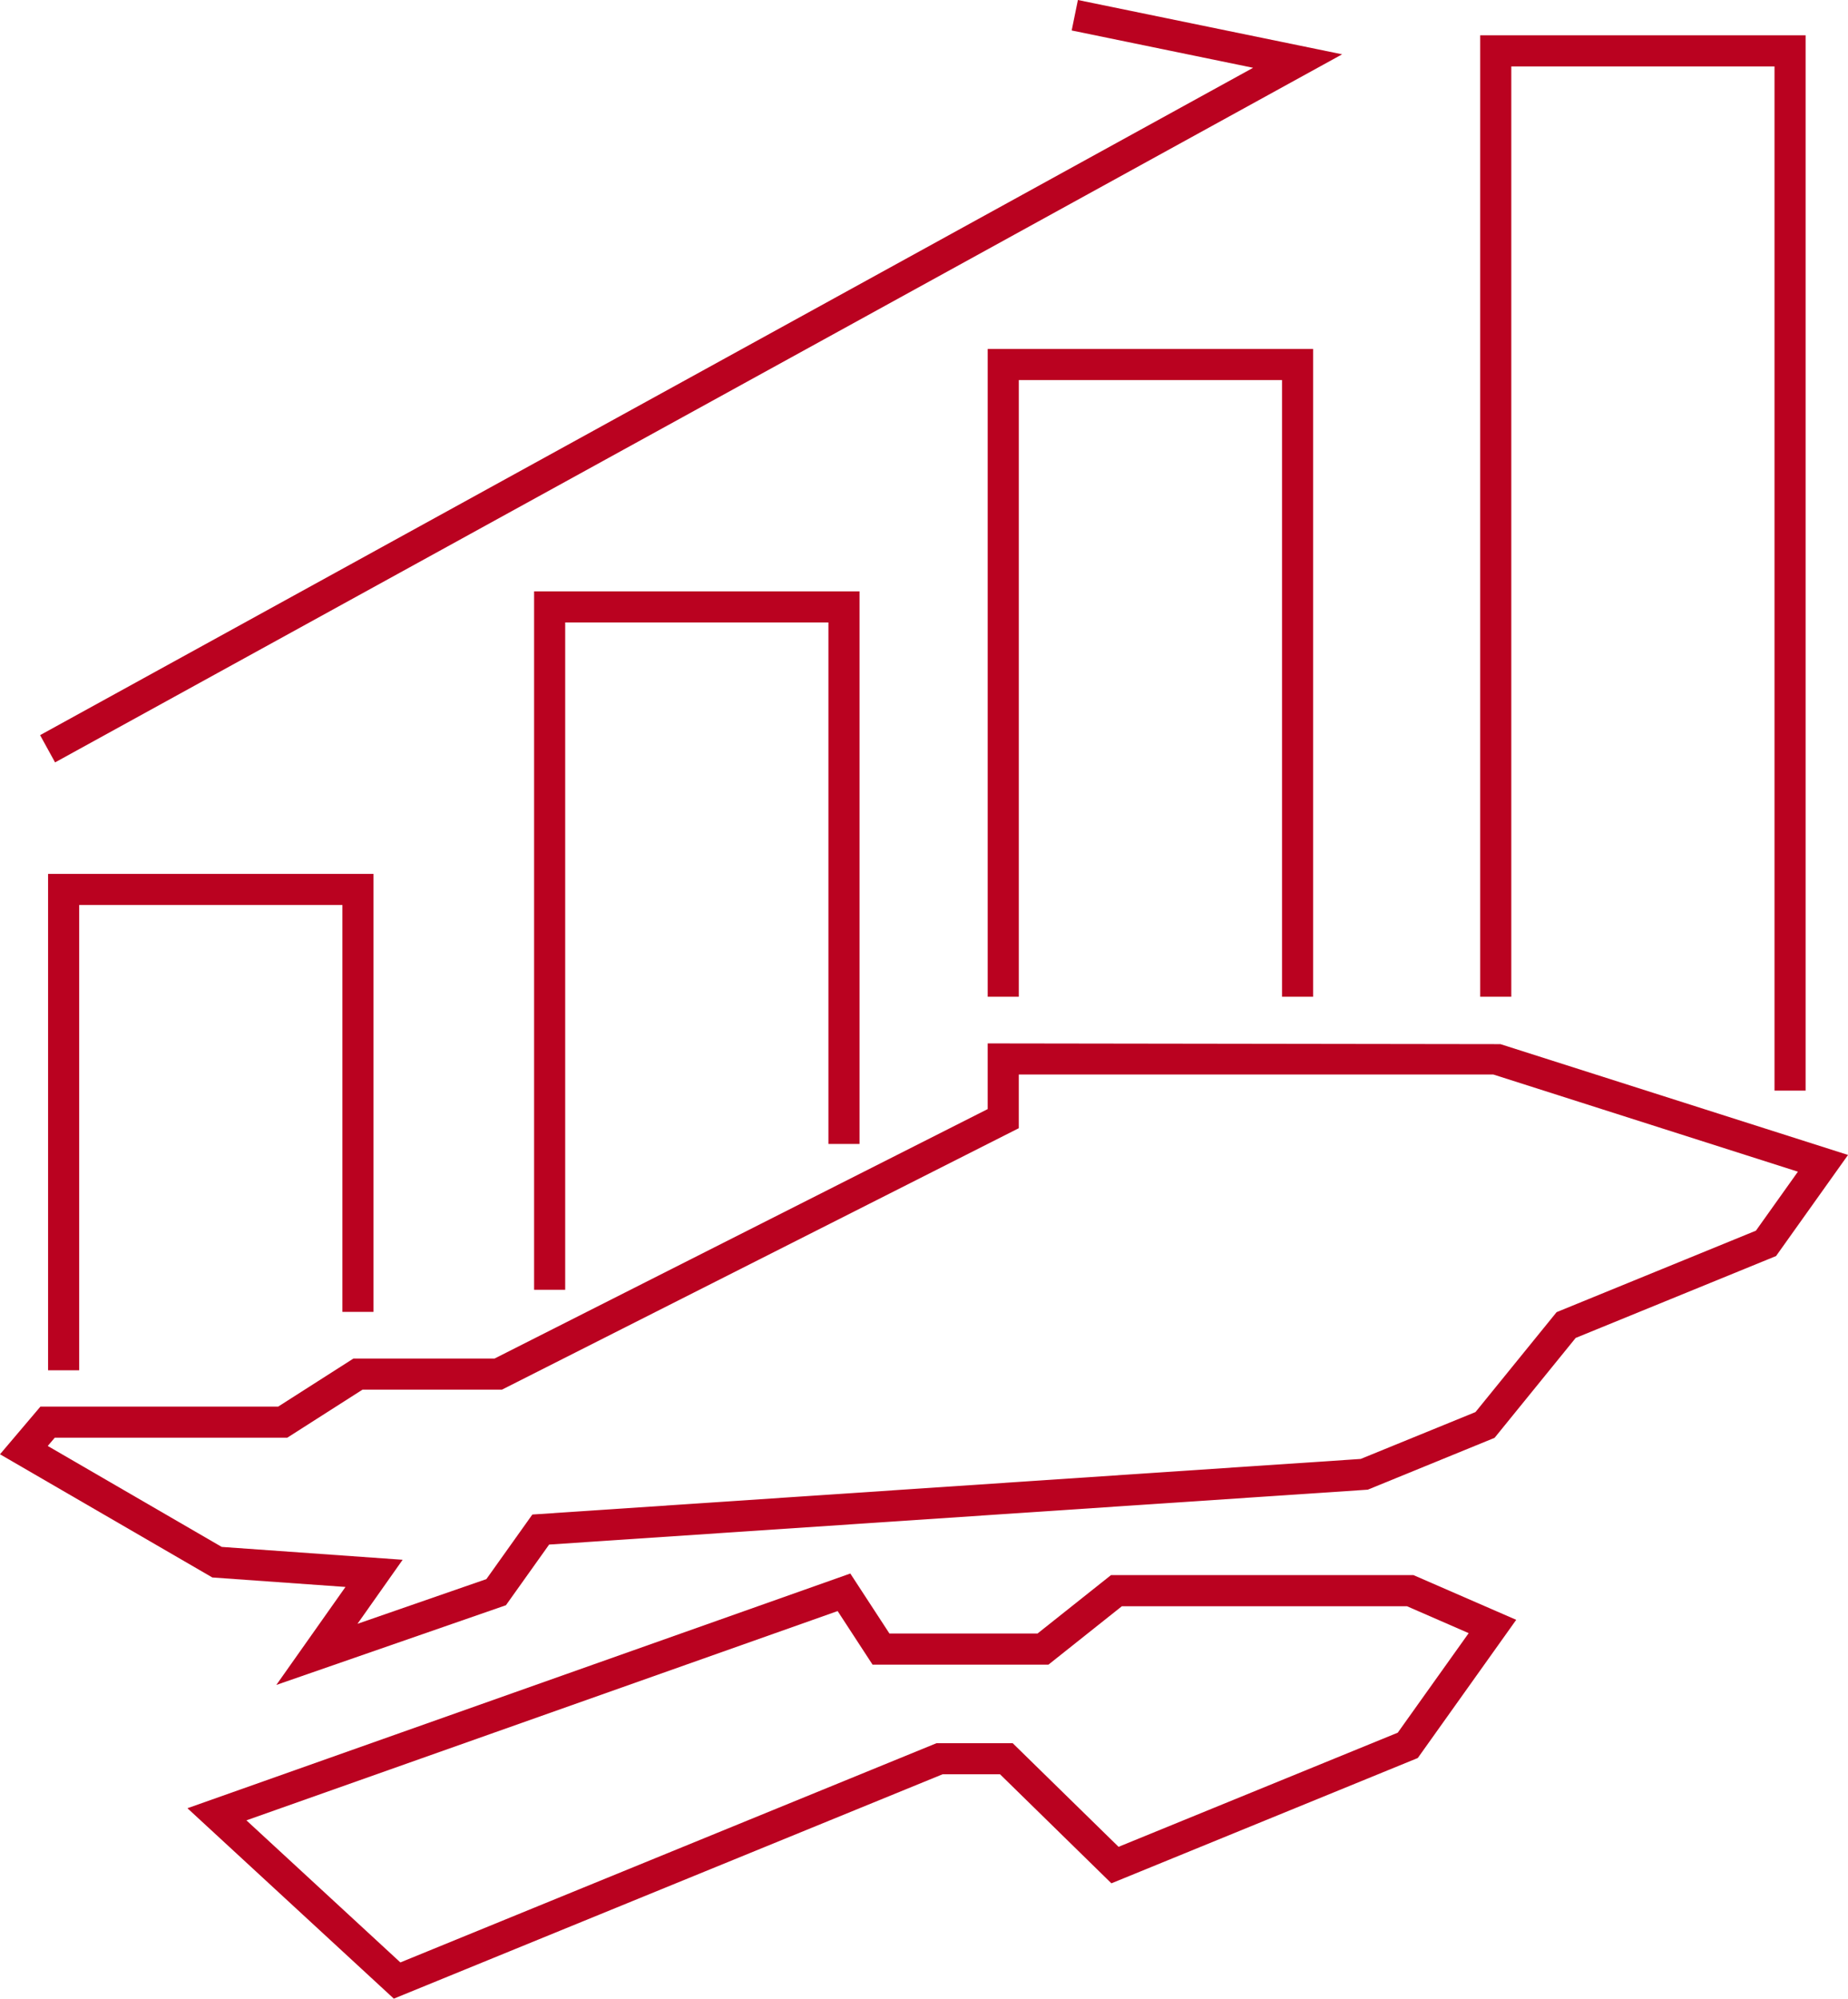 <svg xmlns="http://www.w3.org/2000/svg" width="118.826" height="128.503" viewBox="0 0 118.826 128.503"><path d="M5.092,88.1h-2V56.186H24.017V84.345h-2V58.186H5.092Z" fill="#ba0220"/><path d="M36.342,82.926h-2V38.02H55.267V73.548h-2V40.02H36.342Z" fill="#ba0220"/><path d="M84.434,64.084h-2V24.437H65.509V64.084h-2V22.437H84.434Z" fill="#ba0220"/><path d="M116.1,70.121h-2V4.27H97.176V64.084h-2V2.27H116.1Z" fill="#ba0220"/><path d="M69.309,0l-.4,1.959,11.665,2.4L2.578,47.265l.963,1.752L86.3,3.492Z" fill="#ba0220"/><path d="M25.89,100.283l-11.633-.827L3.07,92.966l.452-.532h14.95l4.837-3.089h8.967L65.508,72.536V69.084H96.02l19.585,6.248-2.7,3.792L100.09,84.362l-5.217,6.425L87.492,93.8,34.23,97.374l-2.956,4.152L22.986,104.4ZM63.508,71.307,31.8,87.345H22.725l-4.836,3.089H2.6L0,93.5l13.653,7.921,8.561.609-4.446,6.3,14.764-5.125,2.777-3.9,52.64-3.529L96.1,92.444l5.216-6.424L114.2,80.755l4.628-6.5L96.479,67.131l-32.971-.047Z" fill="#ba0220"/><path d="M67.413,107.027l4.724-3.757H90.468L94.436,105l-4.561,6.4-17.952,7.338-6.807-6.662h-4.9L25.744,126.171l-9.9-9.135L53.86,103.581l2.246,3.446Zm-55.361,9.23L25.323,128.5l35.289-14.427H64.3l7.163,7.012,19.7-8.056,6.329-8.885-6.611-2.877H71.439l-4.725,3.756H57.19l-2.515-3.856Z" fill="#ba0220"/></svg>